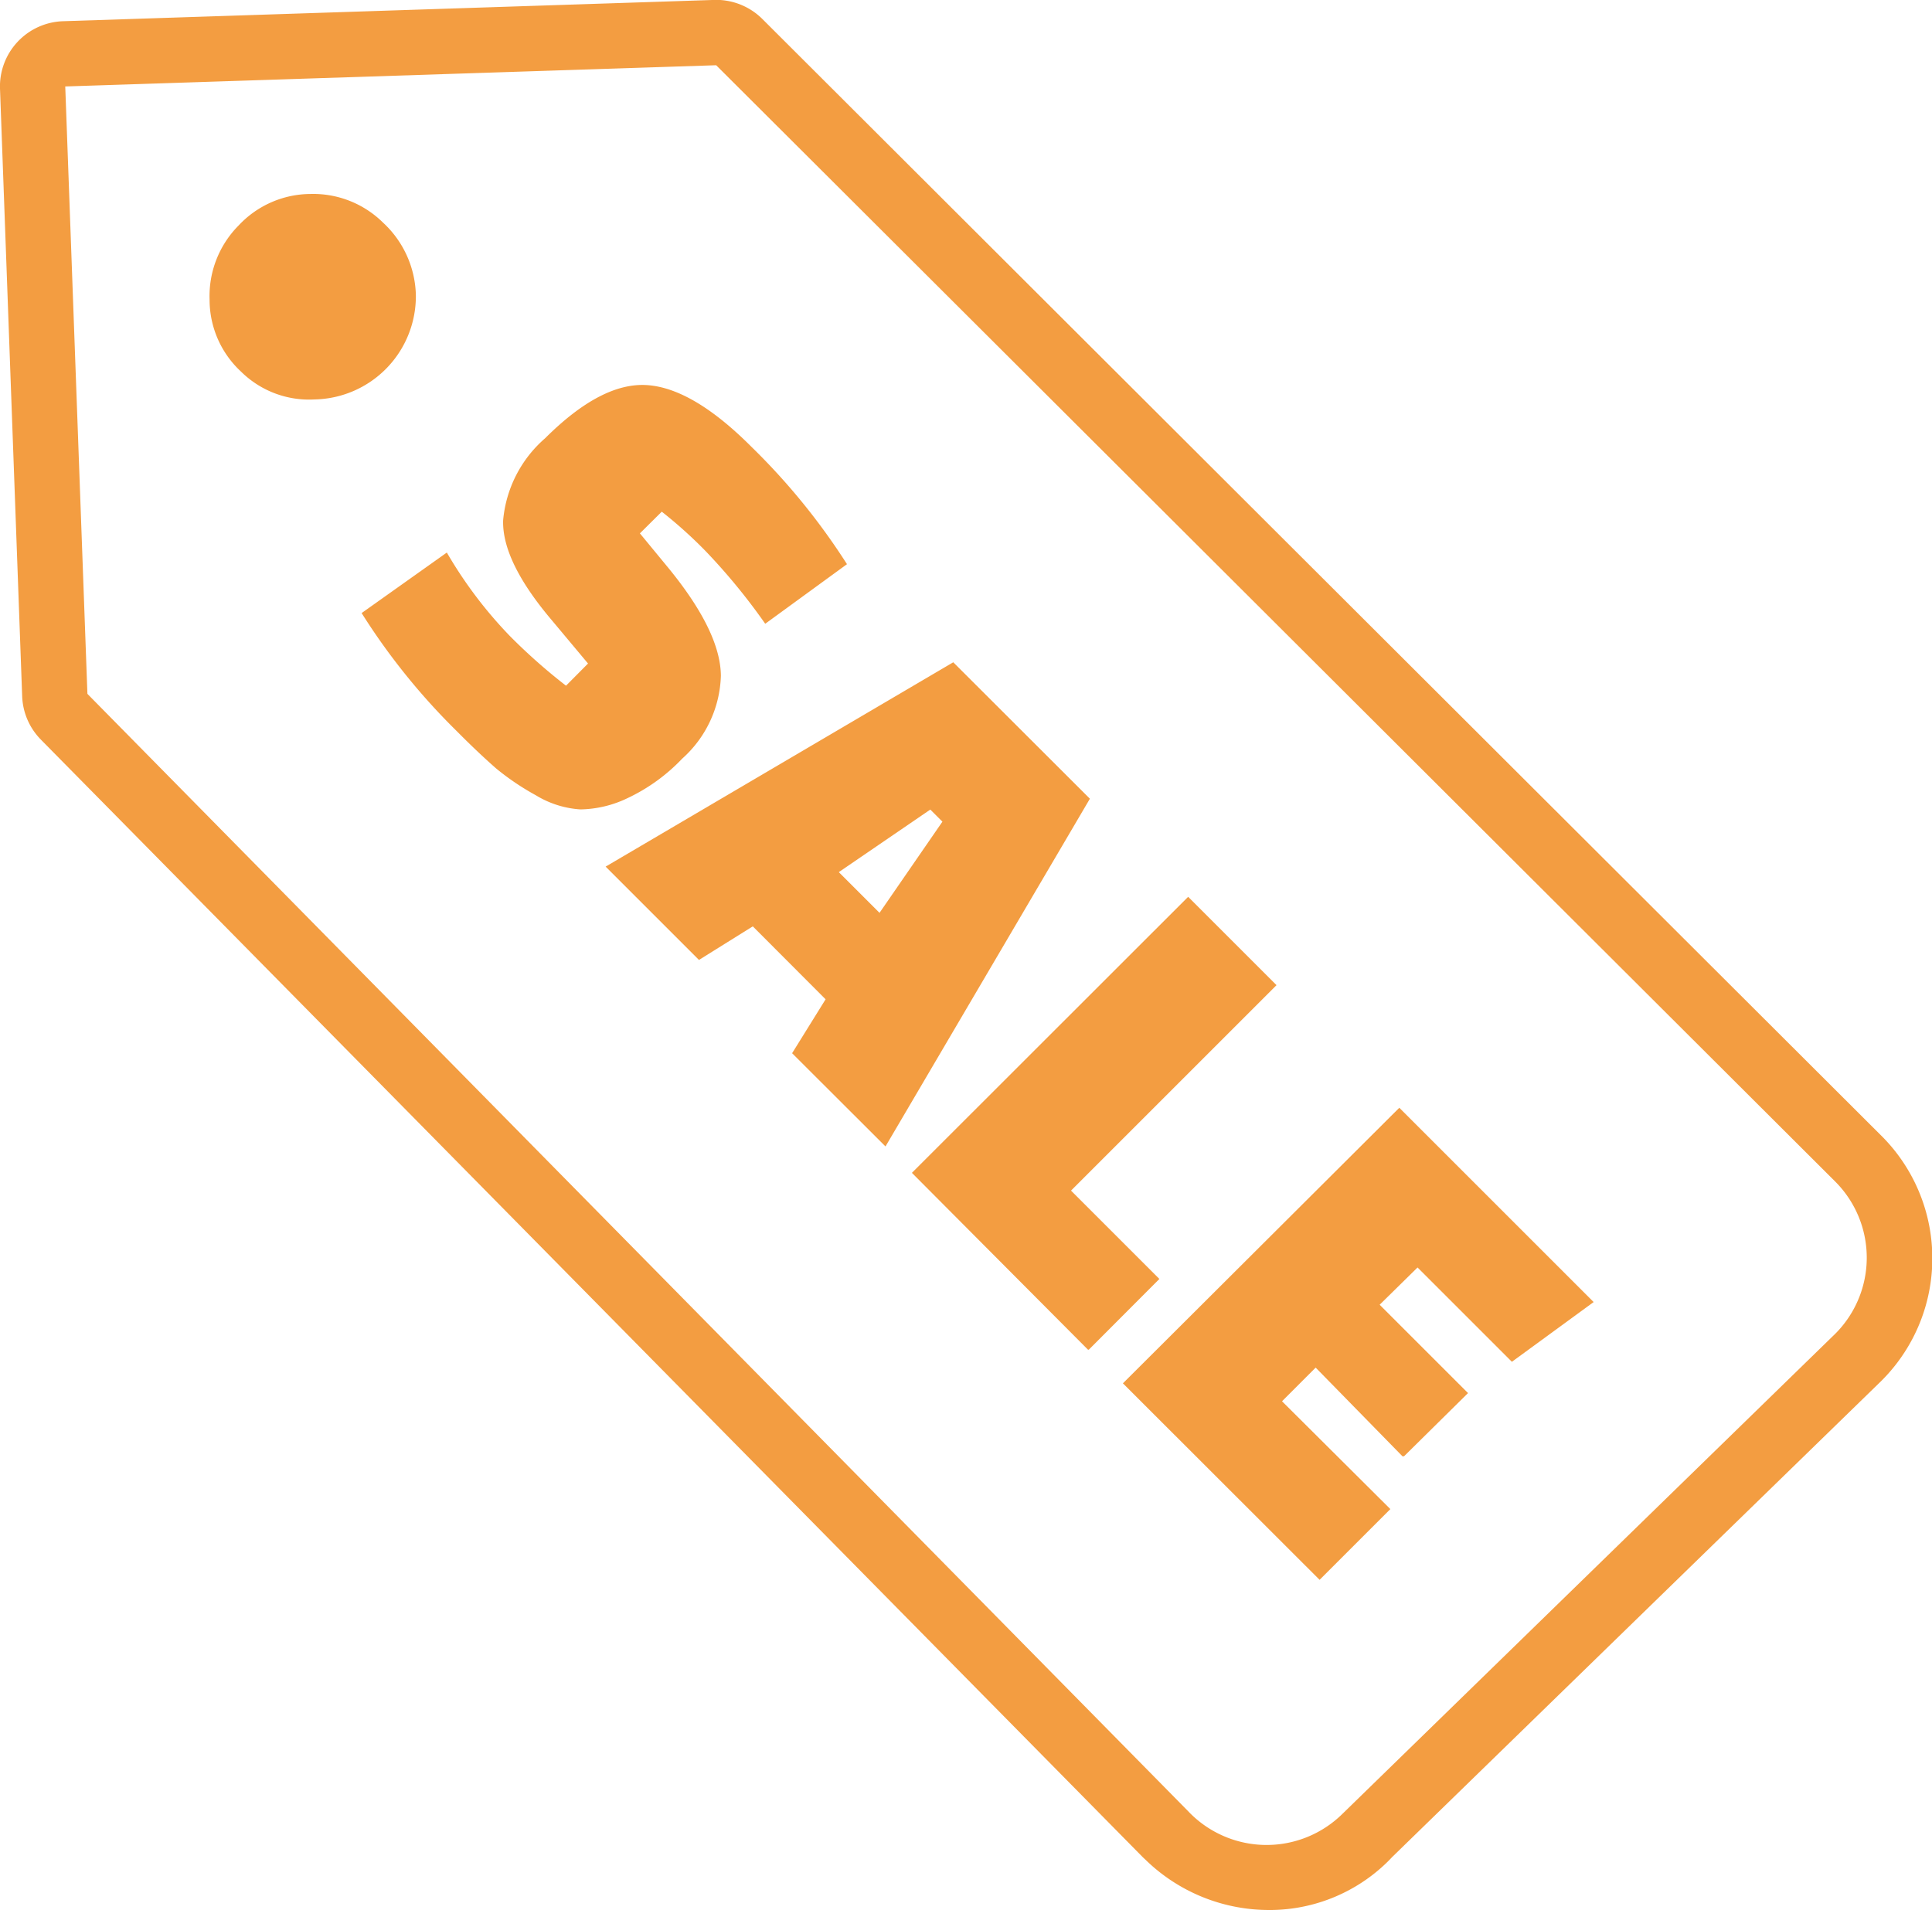 <svg id="Layer_1" fill="#f39d41" data-name="Layer 1" xmlns="http://www.w3.org/2000/svg" viewBox="0 0 122.88 121.51"><title>sale-tag-line</title><path d="M4,1.35,45.29,0a4.17,4.17,0,0,1,3.19,1.2q35.63,35.57,71.27,71.14A11,11,0,0,1,119.5,88L88.55,118.13l-.24.25h0l0,0a10.71,10.71,0,0,1-7.87,3.12,11.25,11.25,0,0,1-7.38-3l-.37-.35h0L2.6,47.05a4.14,4.14,0,0,1-1.19-2.76L0,5.63A4.15,4.15,0,0,1,4,1.35ZM23,39l5.42-3.85a27.54,27.54,0,0,0,4,5.3A36.39,36.39,0,0,0,36,43.62l1.4-1.41-2.3-2.75Q31.93,35.72,32,33.11a7.83,7.83,0,0,1,2.67-5.23q3.6-3.59,6.51-3.38c1.94.14,4.15,1.45,6.64,3.95a41.9,41.9,0,0,1,6.05,7.44l-5.2,3.79a39,39,0,0,0-3.77-4.6,28.7,28.7,0,0,0-2.81-2.53L40.7,33.93l1.82,2.21q3.31,4.05,3.33,6.85a7.35,7.35,0,0,1-2.46,5.27,11.62,11.62,0,0,1-3.47,2.51,7.15,7.15,0,0,1-3,.72,6.18,6.18,0,0,1-2.84-.9,16.24,16.24,0,0,1-2.53-1.71c-.65-.57-1.49-1.35-2.5-2.37A41.75,41.75,0,0,1,23,39ZM44.45,61.06l-5.93-5.93,22.11-13,8.69,8.68-13,22.12L50.38,67l2.13-3.43-4.63-4.64-3.43,2.14ZM59.2,51.48l-5.85,4,2.59,2.59,4-5.8-.77-.77Zm10,34.38L58,74.61,75.57,57.05l5.62,5.62L68.12,75.74l5.62,5.62-4.49,4.5Zm20,6.78L83.68,87l-2.14,2.14L88.43,96l-4.5,4.5L71.42,88,89,70.47l12.36,12.36-5.2,3.8-6-6L87.75,83l5.62,5.62L89.3,92.64ZM45.55,4.15,4.15,5.5,5.56,44.14l70,71.07a6.87,6.87,0,0,0,9.84.16L116.57,85a6.85,6.85,0,0,0,.16-9.83L45.55,4.15ZM19.72,12.34a6.32,6.32,0,0,1,4.64,1.82,6.48,6.48,0,0,1,2.09,4.61A6.57,6.57,0,0,1,20,25.41a6.15,6.15,0,0,1-4.67-1.77,6.23,6.23,0,0,1-2-4.58,6.37,6.37,0,0,1,1.85-4.72,6.29,6.29,0,0,1,4.57-2Z"/></svg>
